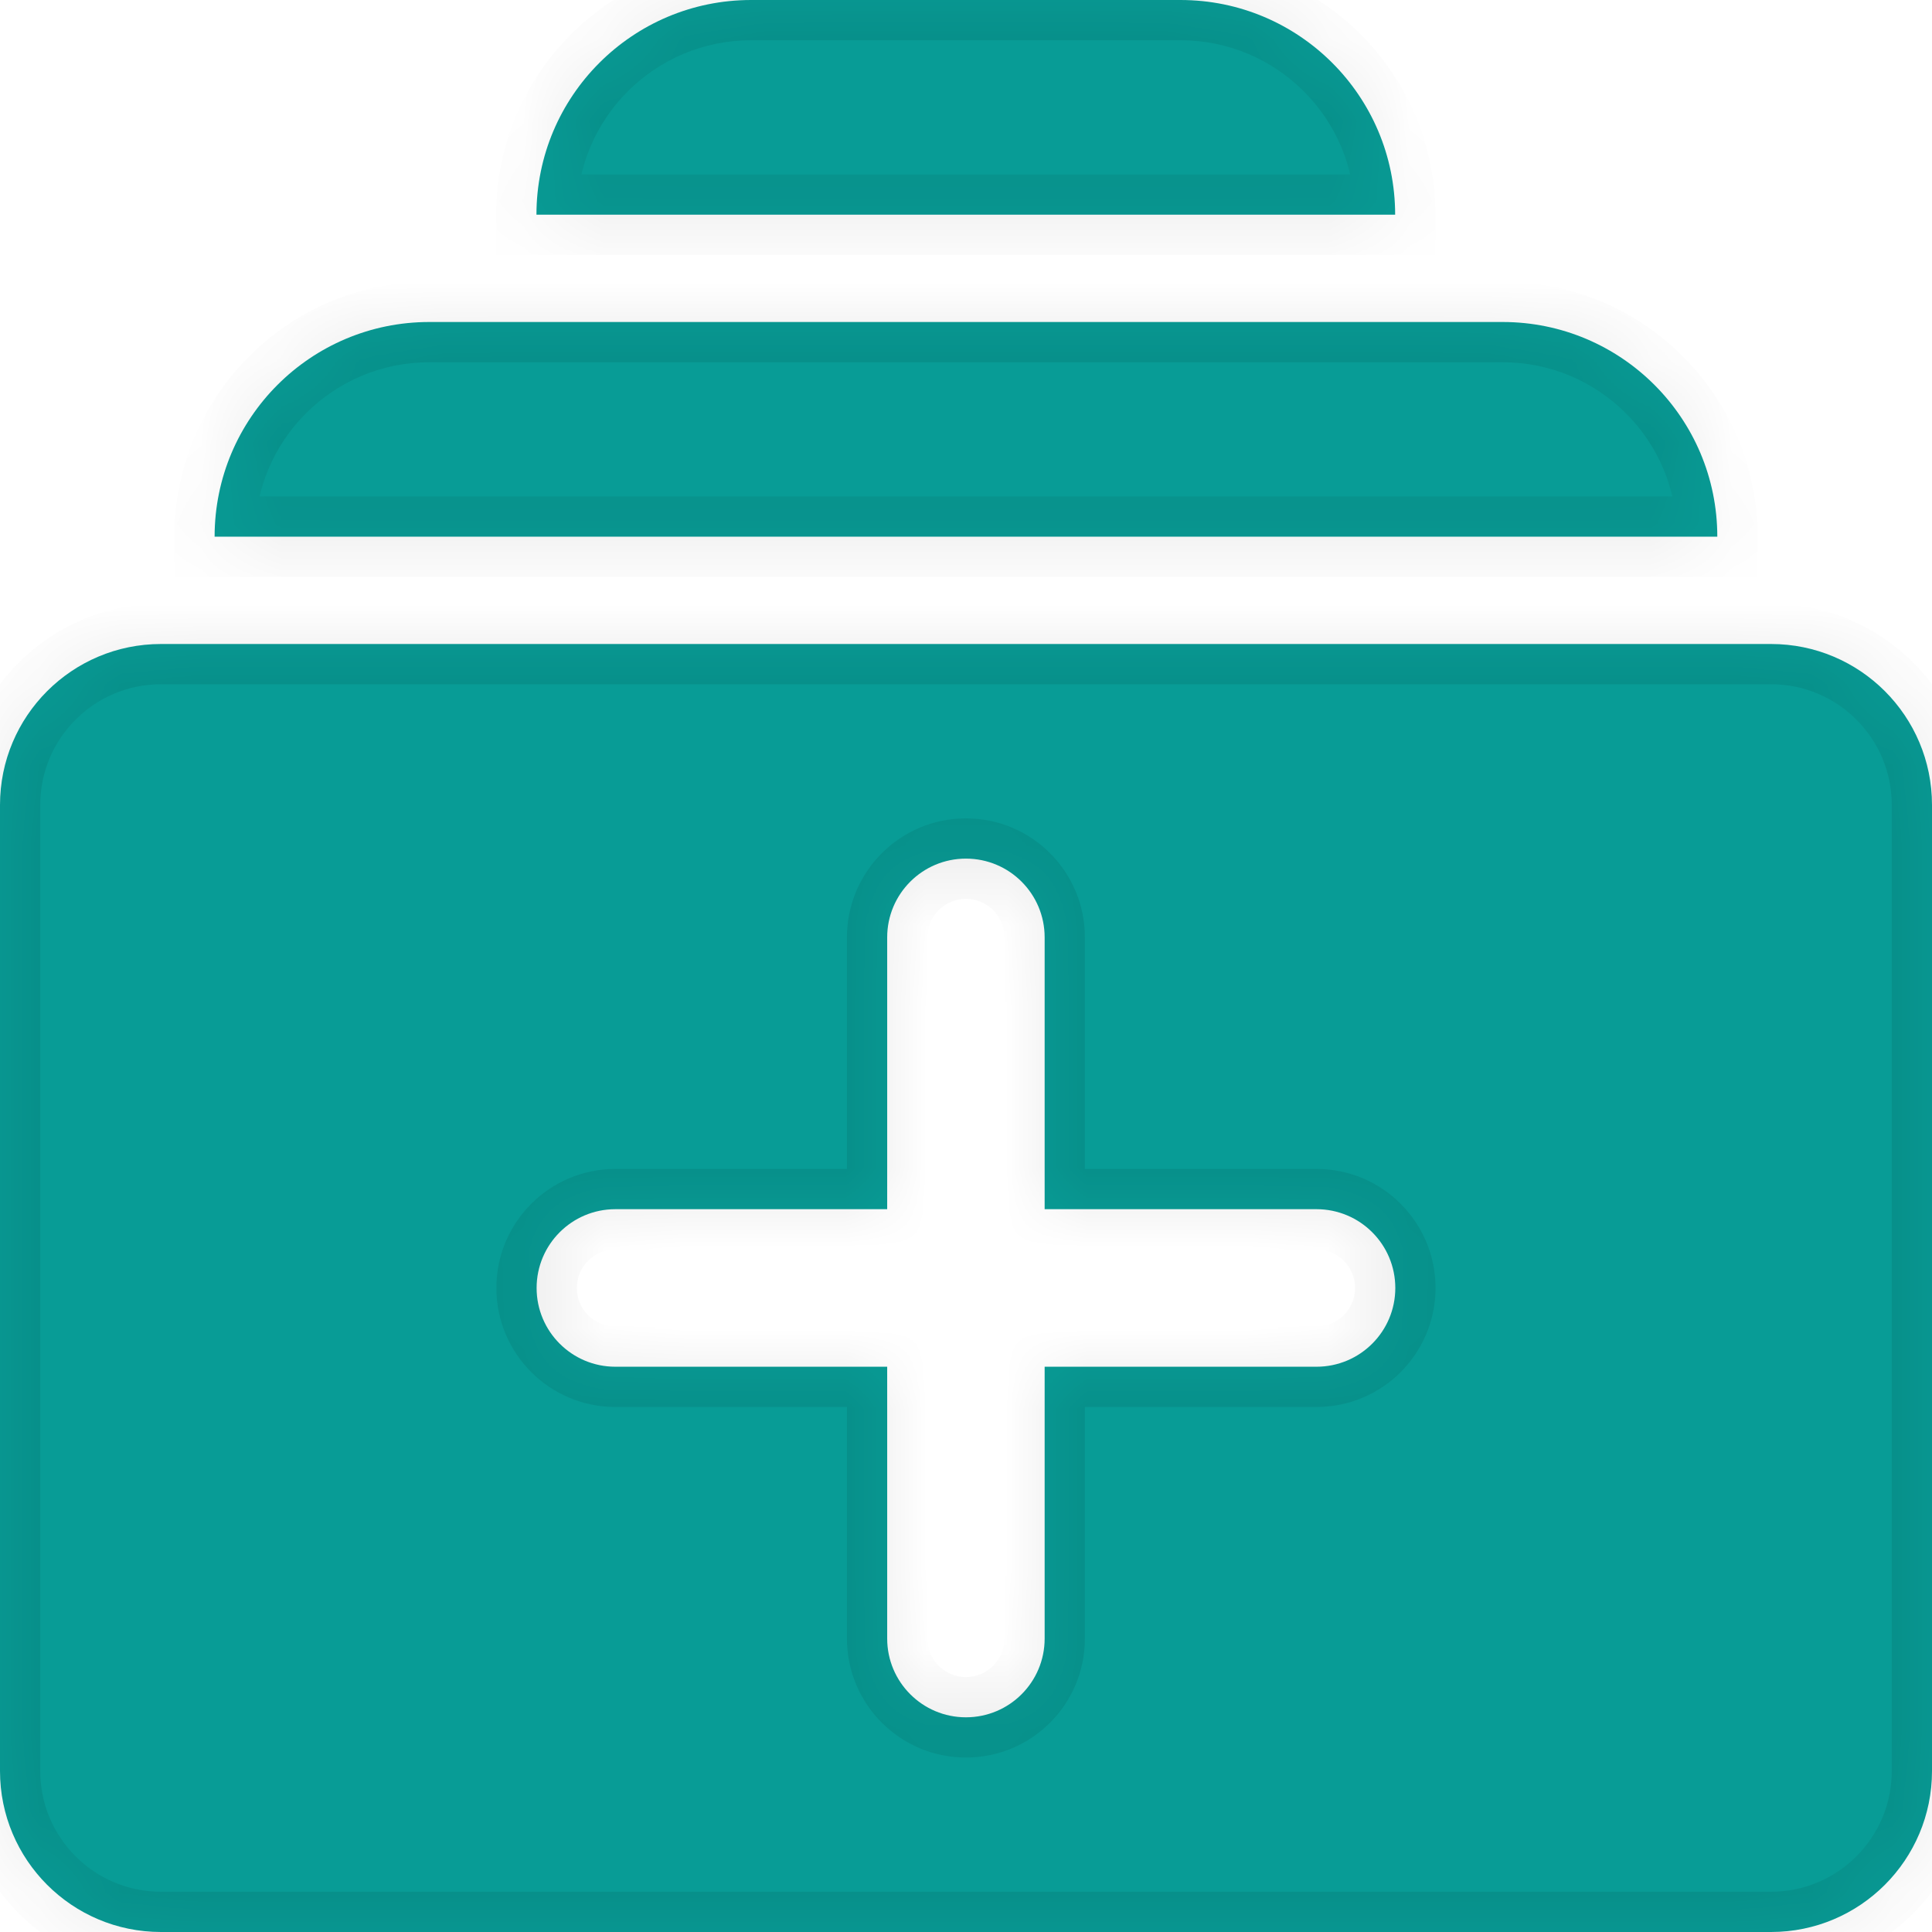 <svg xmlns="http://www.w3.org/2000/svg" width="24" height="24" viewBox="0 0 24 24" fill="none">
  <mask id="path-1-inside-1_2701_44251" fill="white">
    <path fill-rule="evenodd" clip-rule="evenodd" d="M9.331 -0C7.858 -0 6.664 1.194 6.664 2.667H17.331C17.331 1.194 16.137 -0 14.664 -0H9.331ZM2.666 6.667C2.666 5.194 3.86 4 5.333 4H18.666C20.139 4 21.333 5.194 21.333 6.667H2.666ZM2 8C0.895 8 0 8.895 0 10V22C0 23.104 0.895 24 2 24H22C23.105 24 24 23.104 24 22V10C24 8.895 23.105 8 22 8H2ZM11.021 11.644V15.021H7.644C7.104 15.021 6.666 15.459 6.666 16C6.666 16.54 7.104 16.978 7.644 16.978H11.021V20.355C11.021 20.895 11.459 21.333 11.999 21.333C12.54 21.333 12.977 20.895 12.977 20.355V16.978H16.354C16.895 16.978 17.333 16.54 17.333 16C17.333 15.459 16.895 15.021 16.354 15.021H12.977V11.644C12.977 11.104 12.54 10.666 11.999 10.666C11.459 10.666 11.021 11.104 11.021 11.644Z"/>
  </mask>
  <path fill-rule="evenodd" clip-rule="evenodd" d="M9.331 -0C7.858 -0 6.664 1.194 6.664 2.667H17.331C17.331 1.194 16.137 -0 14.664 -0H9.331ZM2.666 6.667C2.666 5.194 3.86 4 5.333 4H18.666C20.139 4 21.333 5.194 21.333 6.667H2.666ZM2 8C0.895 8 0 8.895 0 10V22C0 23.104 0.895 24 2 24H22C23.105 24 24 23.104 24 22V10C24 8.895 23.105 8 22 8H2ZM11.021 11.644V15.021H7.644C7.104 15.021 6.666 15.459 6.666 16C6.666 16.54 7.104 16.978 7.644 16.978H11.021V20.355C11.021 20.895 11.459 21.333 11.999 21.333C12.54 21.333 12.977 20.895 12.977 20.355V16.978H16.354C16.895 16.978 17.333 16.54 17.333 16C17.333 15.459 16.895 15.021 16.354 15.021H12.977V11.644C12.977 11.104 12.54 10.666 11.999 10.666C11.459 10.666 11.021 11.104 11.021 11.644Z" fill="#089C96"/>
  <path d="M6.664 2.667H6.164V3.167H6.664V2.667ZM17.331 2.667V3.167H17.831V2.667H17.331ZM2.666 6.667H2.166V7.167H2.666V6.667ZM21.333 6.667V7.167H21.833V6.667H21.333ZM11.021 15.021V15.521H11.521V15.021H11.021ZM11.021 16.978H11.521V16.478H11.021V16.978ZM12.977 16.978V16.478H12.477V16.978H12.977ZM12.977 15.021H12.477V15.521H12.977V15.021ZM7.164 2.667C7.164 1.47 8.134 0.5 9.331 0.5V-0.5C7.582 -0.5 6.164 0.918 6.164 2.667H7.164ZM17.331 2.167H6.664V3.167H17.331V2.167ZM14.664 0.5C15.861 0.5 16.831 1.47 16.831 2.667H17.831C17.831 0.918 16.413 -0.5 14.664 -0.5V0.5ZM9.331 0.5H14.664V-0.5H9.331V0.5ZM5.333 3.5C3.584 3.5 2.166 4.918 2.166 6.667H3.166C3.166 5.47 4.136 4.5 5.333 4.5V3.5ZM18.666 3.5H5.333V4.5H18.666V3.5ZM21.833 6.667C21.833 4.918 20.415 3.5 18.666 3.5V4.5C19.863 4.5 20.833 5.47 20.833 6.667H21.833ZM2.666 7.167H21.333V6.167H2.666V7.167ZM0.5 10C0.5 9.171 1.172 8.5 2 8.5V7.5C0.619 7.5 -0.5 8.619 -0.5 10H0.5ZM0.5 22V10H-0.5V22H0.5ZM2 23.5C1.172 23.5 0.5 22.828 0.5 22H-0.5C-0.5 23.381 0.619 24.5 2 24.5V23.5ZM22 23.5H2V24.5H22V23.5ZM23.5 22C23.5 22.828 22.828 23.5 22 23.5V24.5C23.381 24.5 24.5 23.381 24.5 22H23.5ZM23.5 10V22H24.5V10H23.5ZM22 8.5C22.828 8.5 23.5 9.171 23.5 10H24.5C24.5 8.619 23.381 7.5 22 7.5V8.5ZM2 8.5H22V7.5H2V8.5ZM11.521 15.021V11.644H10.521V15.021H11.521ZM7.644 15.521H11.021V14.521H7.644V15.521ZM7.166 16C7.166 15.736 7.38 15.521 7.644 15.521V14.521C6.828 14.521 6.166 15.183 6.166 16H7.166ZM7.644 16.478C7.38 16.478 7.166 16.264 7.166 16H6.166C6.166 16.816 6.828 17.478 7.644 17.478V16.478ZM11.021 16.478H7.644V17.478H11.021V16.478ZM11.521 20.355V16.978H10.521V20.355H11.521ZM11.999 20.833C11.735 20.833 11.521 20.619 11.521 20.355H10.521C10.521 21.171 11.183 21.833 11.999 21.833V20.833ZM12.477 20.355C12.477 20.619 12.263 20.833 11.999 20.833V21.833C12.816 21.833 13.477 21.171 13.477 20.355H12.477ZM12.477 16.978V20.355H13.477V16.978H12.477ZM16.354 16.478H12.977V17.478H16.354V16.478ZM16.833 16C16.833 16.264 16.619 16.478 16.354 16.478V17.478C17.171 17.478 17.833 16.816 17.833 16H16.833ZM16.354 15.521C16.619 15.521 16.833 15.736 16.833 16H17.833C17.833 15.183 17.171 14.521 16.354 14.521V15.521ZM12.977 15.521H16.354V14.521H12.977V15.521ZM12.477 11.644V15.021H13.477V11.644H12.477ZM11.999 11.166C12.263 11.166 12.477 11.38 12.477 11.644H13.477C13.477 10.828 12.816 10.166 11.999 10.166V11.166ZM11.521 11.644C11.521 11.38 11.735 11.166 11.999 11.166V10.166C11.183 10.166 10.521 10.828 10.521 11.644H11.521Z" fill="black" fill-opacity="0.08" mask="url(#path-1-inside-1_2701_44251)"/>
</svg>